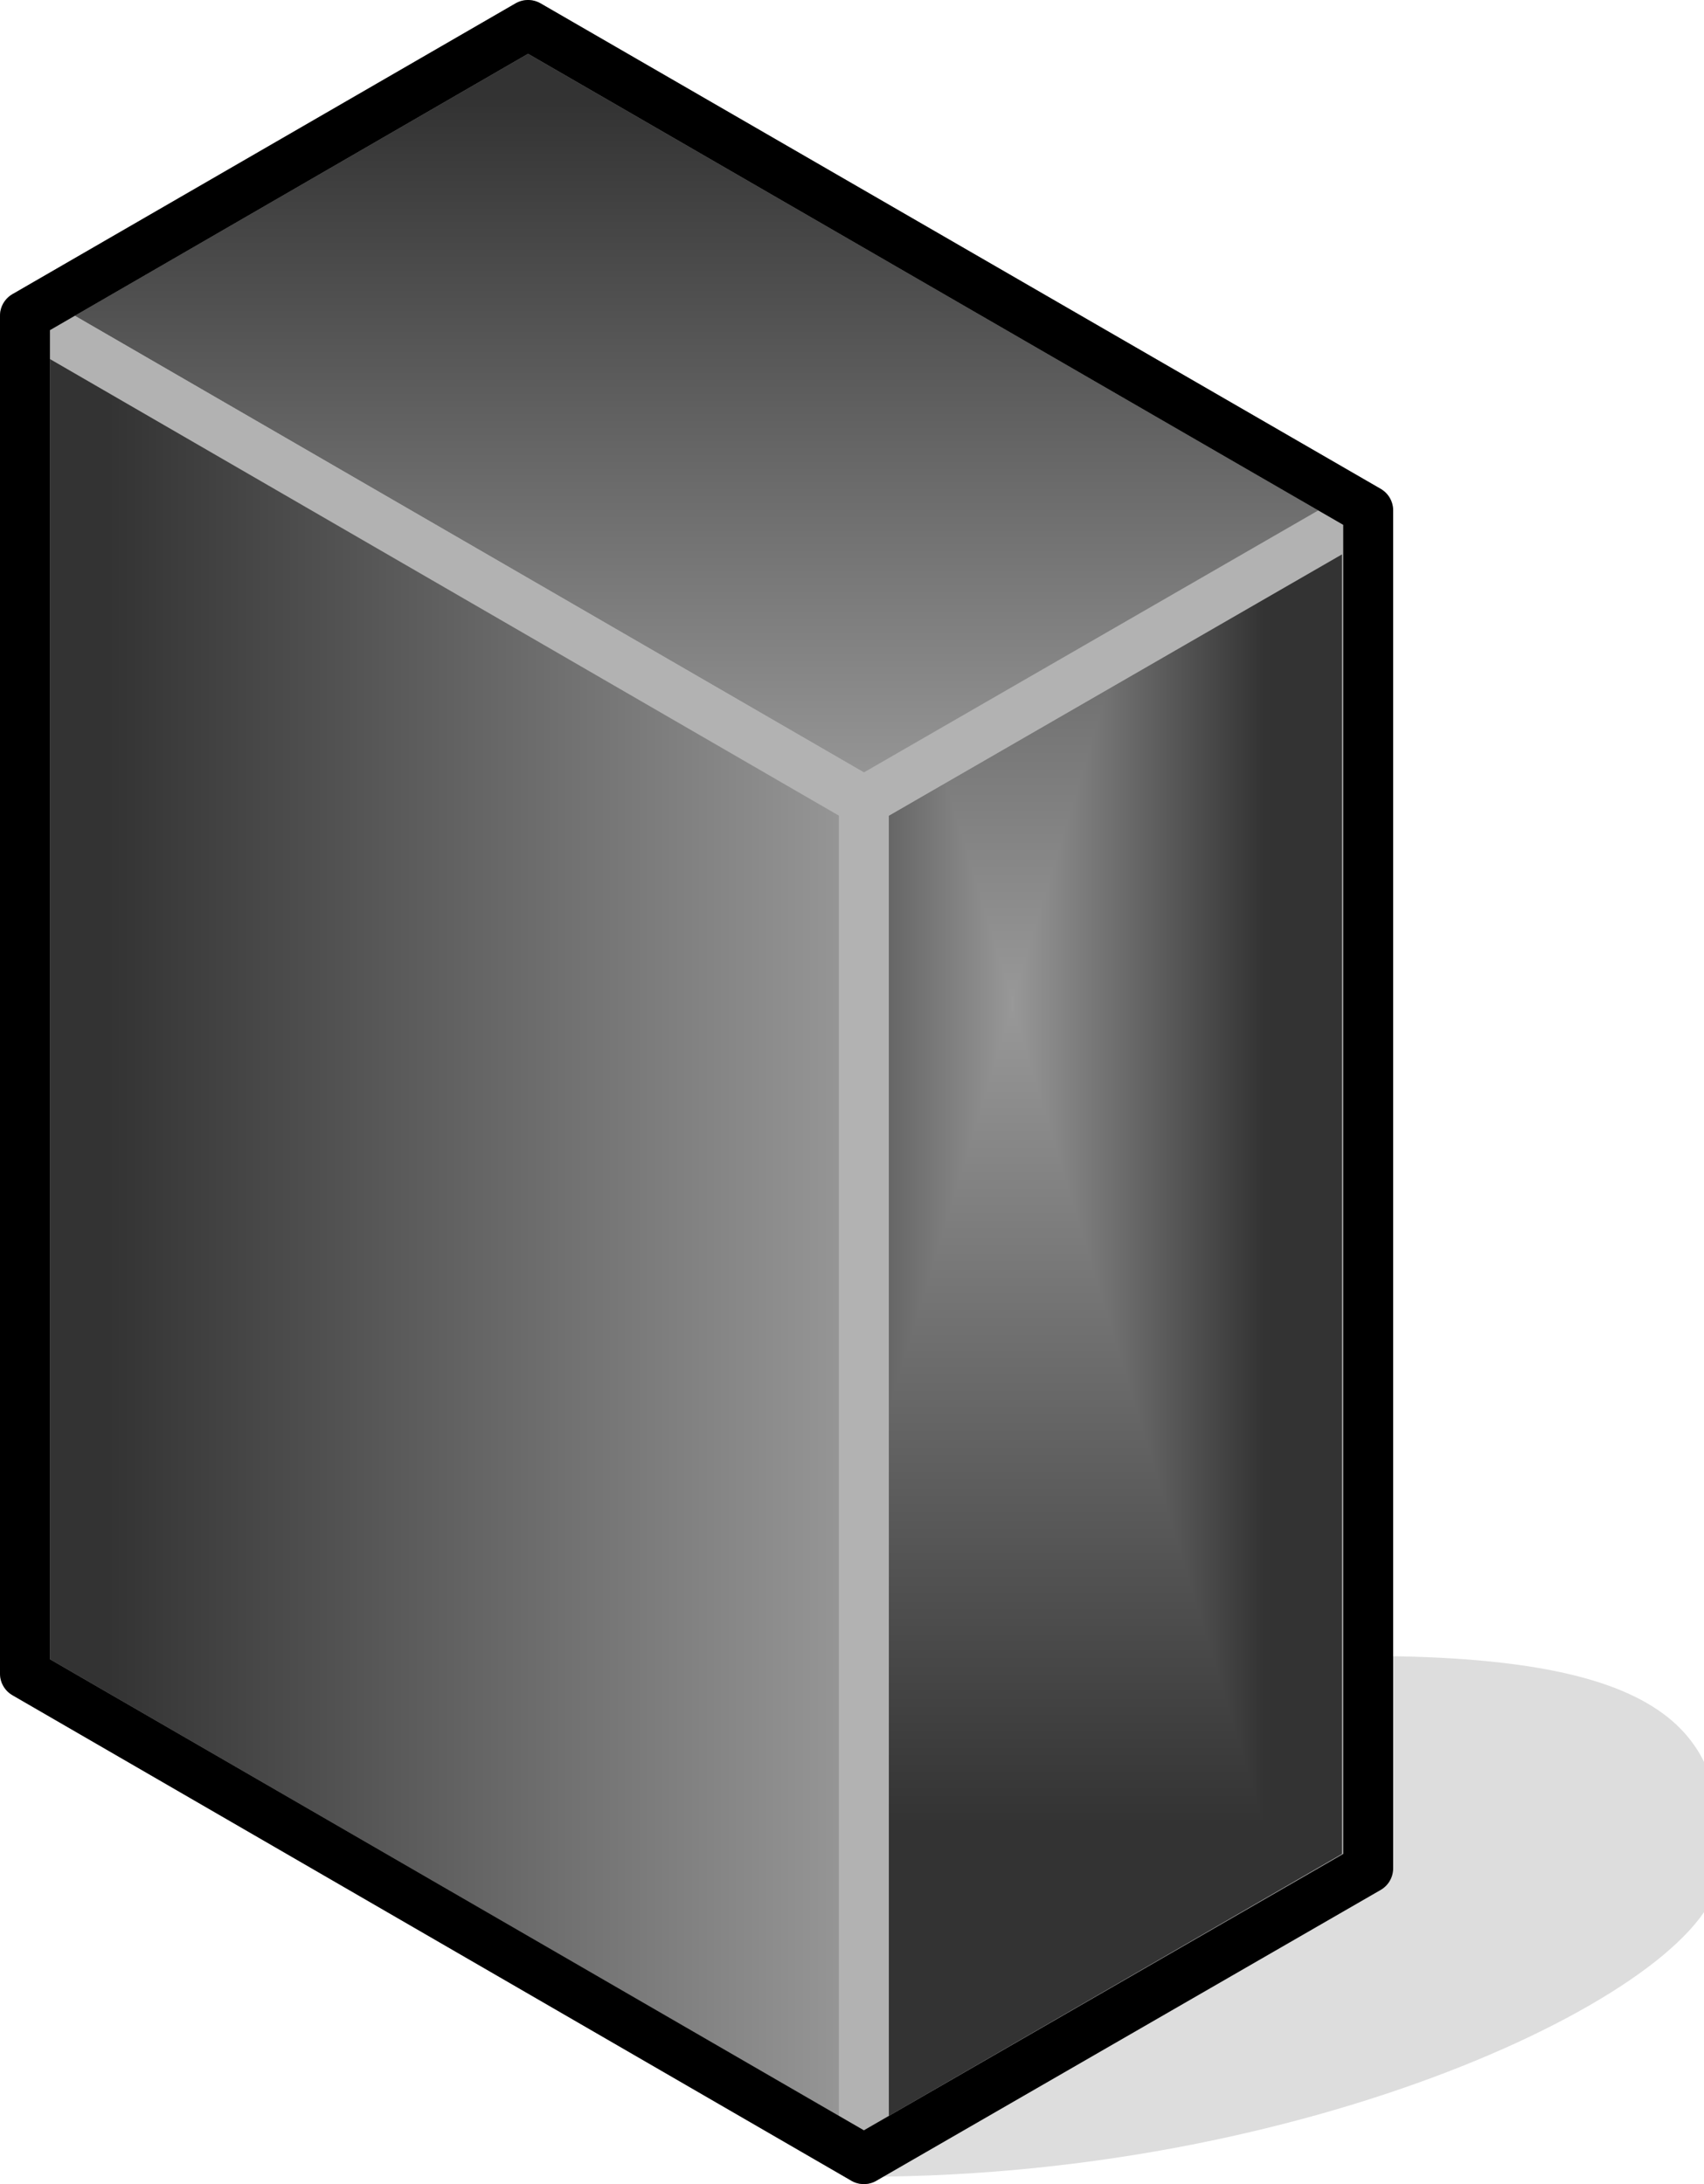 <?xml version="1.0" encoding="UTF-8"?>
<!DOCTYPE svg PUBLIC "-//W3C//DTD SVG 1.1//EN" "http://www.w3.org/Graphics/SVG/1.1/DTD/svg11.dtd">
<svg version="1.2" width="13.65mm" height="17.5mm" viewBox="6201 7480 1365 1750" preserveAspectRatio="xMidYMid" fill-rule="evenodd" stroke-width="28.222" stroke-linejoin="round" xmlns="http://www.w3.org/2000/svg" xmlns:ooo="http://xml.openoffice.org/svg/export" xmlns:xlink="http://www.w3.org/1999/xlink" xmlns:presentation="http://sun.com/xmlns/staroffice/presentation" xmlns:smil="http://www.w3.org/2001/SMIL20/" xmlns:anim="urn:oasis:names:tc:opendocument:xmlns:animation:1.0" xml:space="preserve">
 <defs class="ClipPathGroup">
  <clipPath id="presentation_clip_path" clipPathUnits="userSpaceOnUse">
   <rect x="6201" y="7480" width="1365" height="1750"/>
  </clipPath>
 </defs>
 <defs class="TextShapeIndex">
  <g ooo:slide="id1" ooo:id-list="id3 id4 id5 id6 id7"/>
 </defs>
 <defs class="EmbeddedBulletChars">
  <g id="bullet-char-template(57356)" transform="scale(0,-0)">
   <path d="M 580,1141 L 1163,571 580,0 -4,571 580,1141 Z"/>
  </g>
  <g id="bullet-char-template(57354)" transform="scale(0,-0)">
   <path d="M 8,1128 L 1137,1128 1137,0 8,0 8,1128 Z"/>
  </g>
  <g id="bullet-char-template(10146)" transform="scale(0,-0)">
   <path d="M 174,0 L 602,739 174,1481 1456,739 174,0 Z M 1358,739 L 309,1346 659,739 1358,739 Z"/>
  </g>
  <g id="bullet-char-template(10132)" transform="scale(0,-0)">
   <path d="M 2015,739 L 1276,0 717,0 1260,543 174,543 174,936 1260,936 717,1481 1274,1481 2015,739 Z"/>
  </g>
  <g id="bullet-char-template(10007)" transform="scale(0,-0)">
   <path d="M 0,-2 C -7,14 -16,27 -25,37 L 356,567 C 262,823 215,952 215,954 215,979 228,992 255,992 264,992 276,990 289,987 310,991 331,999 354,1012 L 381,999 492,748 772,1049 836,1024 860,1049 C 881,1039 901,1025 922,1006 886,937 835,863 770,784 769,783 710,716 594,584 L 774,223 C 774,196 753,168 711,139 L 727,119 C 717,90 699,76 672,76 641,76 570,178 457,381 L 164,-76 C 142,-110 111,-127 72,-127 30,-127 9,-110 8,-76 1,-67 -2,-52 -2,-32 -2,-23 -1,-13 0,-2 Z"/>
  </g>
  <g id="bullet-char-template(10004)" transform="scale(0,-0)">
   <path d="M 285,-33 C 182,-33 111,30 74,156 52,228 41,333 41,471 41,549 55,616 82,672 116,743 169,778 240,778 293,778 328,747 346,684 L 369,508 C 377,444 397,411 428,410 L 1163,1116 C 1174,1127 1196,1133 1229,1133 1271,1133 1292,1118 1292,1087 L 1292,965 C 1292,929 1282,901 1262,881 L 442,47 C 390,-6 338,-33 285,-33 Z"/>
  </g>
  <g id="bullet-char-template(9679)" transform="scale(0,-0)">
   <path d="M 813,0 C 632,0 489,54 383,161 276,268 223,411 223,592 223,773 276,916 383,1023 489,1130 632,1184 813,1184 992,1184 1136,1130 1245,1023 1353,916 1407,772 1407,592 1407,412 1353,268 1245,161 1136,54 992,0 813,0 Z"/>
  </g>
  <g id="bullet-char-template(8226)" transform="scale(0,-0)">
   <path d="M 346,457 C 273,457 209,483 155,535 101,586 74,649 74,723 74,796 101,859 155,911 209,963 273,989 346,989 419,989 480,963 531,910 582,859 608,796 608,723 608,648 583,586 532,535 482,483 420,457 346,457 Z"/>
  </g>
  <g id="bullet-char-template(8211)" transform="scale(0,-0)">
   <path d="M -4,459 L 1135,459 1135,606 -4,606 -4,459 Z"/>
  </g>
 </defs>
 <defs class="TextEmbeddedBitmaps"/>
 <g class="SlideGroup">
  <g>
   <g id="id1" class="Slide" clip-path="url(#presentation_clip_path)">
    <g class="Page">
     <g class="Group">
      <g class="com.sun.star.drawing.ClosedBezierShape">
       <g id="id3">
        <rect class="BoundingBox" stroke="none" fill="none" x="6892" y="8820" width="675" height="392"/>
        <path fill="rgb(221,221,221)" stroke="none" d="M 6893,9210 C 7262,9210 7565,9054 7565,8976 7565,8899 7565,8821 7296,8821 7296,9054 6893,8898 6893,9210 Z"/>
        <path fill="none" stroke="rgb(221,221,221)" d="M 6893,9210 C 7262,9210 7565,9054 7565,8976 7565,8899 7565,8821 7296,8821 7296,9054 6893,8898 6893,9210 Z"/>
       </g>
      </g>
      <g class="Group">
       <g class="com.sun.star.drawing.PolyPolygonShape">
        <g id="id4">
         <rect class="BoundingBox" stroke="none" fill="none" x="6873" y="7869" width="444" height="1362"/>
         <g>
          <defs>
           <pattern id="pattern1" x="6893" y="7889" width="404" height="1322" patternUnits="userSpaceOnUse">
            <g transform="translate(-6893,-7889)">
             <path fill="rgb(51,51,51)" stroke="none" d="M 6892,7888 L 7297,7888 7297,9211 6892,9211 6892,7888 Z M 6812,7630 L 7213,7630 7213,8939 6812,8939 6812,7630 Z"/>
             <path fill="rgb(52,52,52)" stroke="none" d="M 6812,7630 L 7213,7630 7213,8939 6812,8939 6812,7630 Z M 6814,7636 L 7211,7636 7211,8933 6814,8933 6814,7636 Z"/>
             <path fill="rgb(53,53,53)" stroke="none" d="M 6814,7636 L 7211,7636 7211,8933 6814,8933 6814,7636 Z M 6816,7643 L 7209,7643 7209,8926 6816,8926 6816,7643 Z"/>
             <path fill="rgb(54,54,54)" stroke="none" d="M 6816,7643 L 7209,7643 7209,8926 6816,8926 6816,7643 Z M 6818,7649 L 7207,7649 7207,8920 6818,8920 6818,7649 Z"/>
             <path fill="rgb(55,55,55)" stroke="none" d="M 6818,7649 L 7207,7649 7207,8920 6818,8920 6818,7649 Z M 6820,7656 L 7205,7656 7205,8913 6820,8913 6820,7656 Z"/>
             <path fill="rgb(56,56,56)" stroke="none" d="M 6820,7656 L 7205,7656 7205,8913 6820,8913 6820,7656 Z M 6822,7662 L 7203,7662 7203,8907 6822,8907 6822,7662 Z"/>
             <path fill="rgb(57,57,57)" stroke="none" d="M 6822,7662 L 7203,7662 7203,8907 6822,8907 6822,7662 Z M 6824,7669 L 7201,7669 7201,8900 6824,8900 6824,7669 Z"/>
             <path fill="rgb(58,58,58)" stroke="none" d="M 6824,7669 L 7201,7669 7201,8900 6824,8900 6824,7669 Z M 6826,7675 L 7199,7675 7199,8894 6826,8894 6826,7675 Z"/>
             <path fill="rgb(59,59,59)" stroke="none" d="M 6826,7675 L 7199,7675 7199,8894 6826,8894 6826,7675 Z M 6828,7682 L 7197,7682 7197,8887 6828,8887 6828,7682 Z"/>
             <path fill="rgb(60,60,60)" stroke="none" d="M 6828,7682 L 7197,7682 7197,8887 6828,8887 6828,7682 Z M 6830,7688 L 7195,7688 7195,8881 6830,8881 6830,7688 Z"/>
             <path fill="rgb(61,61,61)" stroke="none" d="M 6830,7688 L 7195,7688 7195,8881 6830,8881 6830,7688 Z M 6832,7695 L 7193,7695 7193,8874 6832,8874 6832,7695 Z"/>
             <path fill="rgb(62,62,62)" stroke="none" d="M 6832,7695 L 7193,7695 7193,8874 6832,8874 6832,7695 Z M 6834,7701 L 7191,7701 7191,8868 6834,8868 6834,7701 Z"/>
             <path fill="rgb(63,63,63)" stroke="none" d="M 6834,7701 L 7191,7701 7191,8868 6834,8868 6834,7701 Z M 6836,7708 L 7189,7708 7189,8861 6836,8861 6836,7708 Z"/>
             <path fill="rgb(64,64,64)" stroke="none" d="M 6836,7708 L 7189,7708 7189,8861 6836,8861 6836,7708 Z M 6838,7714 L 7187,7714 7187,8855 6838,8855 6838,7714 Z"/>
             <path fill="rgb(65,65,65)" stroke="none" d="M 6838,7714 L 7187,7714 7187,8855 6838,8855 6838,7714 Z M 6840,7721 L 7185,7721 7185,8848 6840,8848 6840,7721 Z"/>
             <path fill="rgb(66,66,66)" stroke="none" d="M 6840,7721 L 7185,7721 7185,8848 6840,8848 6840,7721 Z M 6842,7727 L 7183,7727 7183,8842 6842,8842 6842,7727 Z"/>
             <path fill="rgb(67,67,67)" stroke="none" d="M 6842,7727 L 7183,7727 7183,8842 6842,8842 6842,7727 Z M 6844,7734 L 7181,7734 7181,8835 6844,8835 6844,7734 Z"/>
             <path fill="rgb(68,68,68)" stroke="none" d="M 6844,7734 L 7181,7734 7181,8835 6844,8835 6844,7734 Z M 6846,7740 L 7179,7740 7179,8829 6846,8829 6846,7740 Z"/>
             <path fill="rgb(69,69,69)" stroke="none" d="M 6846,7740 L 7179,7740 7179,8829 6846,8829 6846,7740 Z M 6848,7747 L 7177,7747 7177,8822 6848,8822 6848,7747 Z"/>
             <path fill="rgb(70,70,70)" stroke="none" d="M 6848,7747 L 7177,7747 7177,8822 6848,8822 6848,7747 Z M 6850,7753 L 7175,7753 7175,8816 6850,8816 6850,7753 Z"/>
             <path fill="rgb(71,71,71)" stroke="none" d="M 6850,7753 L 7175,7753 7175,8816 6850,8816 6850,7753 Z M 6852,7760 L 7173,7760 7173,8809 6852,8809 6852,7760 Z"/>
             <path fill="rgb(72,72,72)" stroke="none" d="M 6852,7760 L 7173,7760 7173,8809 6852,8809 6852,7760 Z M 6854,7766 L 7171,7766 7171,8803 6854,8803 6854,7766 Z"/>
             <path fill="rgb(73,73,73)" stroke="none" d="M 6854,7766 L 7171,7766 7171,8803 6854,8803 6854,7766 Z M 6856,7773 L 7169,7773 7169,8796 6856,8796 6856,7773 Z"/>
             <path fill="rgb(74,74,74)" stroke="none" d="M 6856,7773 L 7169,7773 7169,8796 6856,8796 6856,7773 Z M 6858,7779 L 7167,7779 7167,8790 6858,8790 6858,7779 Z"/>
             <path fill="rgb(75,75,75)" stroke="none" d="M 6858,7779 L 7167,7779 7167,8790 6858,8790 6858,7779 Z M 6860,7786 L 7165,7786 7165,8783 6860,8783 6860,7786 Z"/>
             <path fill="rgb(76,76,76)" stroke="none" d="M 6860,7786 L 7165,7786 7165,8783 6860,8783 6860,7786 Z M 6862,7792 L 7163,7792 7163,8777 6862,8777 6862,7792 Z"/>
             <path fill="rgb(77,77,77)" stroke="none" d="M 6862,7792 L 7163,7792 7163,8777 6862,8777 6862,7792 Z M 6864,7799 L 7161,7799 7161,8770 6864,8770 6864,7799 Z"/>
             <path fill="rgb(78,78,78)" stroke="none" d="M 6864,7799 L 7161,7799 7161,8770 6864,8770 6864,7799 Z M 6866,7805 L 7159,7805 7159,8764 6866,8764 6866,7805 Z"/>
             <path fill="rgb(79,79,79)" stroke="none" d="M 6866,7805 L 7159,7805 7159,8764 6866,8764 6866,7805 Z M 6868,7812 L 7157,7812 7157,8757 6868,8757 6868,7812 Z"/>
             <path fill="rgb(80,80,80)" stroke="none" d="M 6868,7812 L 7157,7812 7157,8757 6868,8757 6868,7812 Z M 6870,7818 L 7155,7818 7155,8751 6870,8751 6870,7818 Z"/>
             <path fill="rgb(81,81,81)" stroke="none" d="M 6870,7818 L 7155,7818 7155,8751 6870,8751 6870,7818 Z M 6872,7825 L 7153,7825 7153,8744 6872,8744 6872,7825 Z"/>
             <path fill="rgb(82,82,82)" stroke="none" d="M 6872,7825 L 7153,7825 7153,8744 6872,8744 6872,7825 Z M 6873,7831 L 7151,7831 7151,8738 6873,8738 6873,7831 Z"/>
             <path fill="rgb(83,83,83)" stroke="none" d="M 6873,7831 L 7151,7831 7151,8738 6873,8738 6873,7831 Z M 6875,7838 L 7149,7838 7149,8731 6875,8731 6875,7838 Z"/>
             <path fill="rgb(84,84,84)" stroke="none" d="M 6875,7838 L 7149,7838 7149,8731 6875,8731 6875,7838 Z M 6877,7844 L 7147,7844 7147,8725 6877,8725 6877,7844 Z"/>
             <path fill="rgb(85,85,85)" stroke="none" d="M 6877,7844 L 7147,7844 7147,8725 6877,8725 6877,7844 Z M 6879,7851 L 7145,7851 7145,8718 6879,8718 6879,7851 Z"/>
             <path fill="rgb(86,86,86)" stroke="none" d="M 6879,7851 L 7145,7851 7145,8718 6879,8718 6879,7851 Z M 6881,7857 L 7143,7857 7143,8712 6881,8712 6881,7857 Z"/>
             <path fill="rgb(87,87,87)" stroke="none" d="M 6881,7857 L 7143,7857 7143,8712 6881,8712 6881,7857 Z M 6883,7864 L 7141,7864 7141,8705 6883,8705 6883,7864 Z"/>
             <path fill="rgb(88,88,88)" stroke="none" d="M 6883,7864 L 7141,7864 7141,8705 6883,8705 6883,7864 Z M 6885,7869 L 7139,7869 7139,8699 6885,8699 6885,7869 Z"/>
             <path fill="rgb(89,89,89)" stroke="none" d="M 6885,7869 L 7139,7869 7139,8699 6885,8699 6885,7869 Z M 6887,7876 L 7137,7876 7137,8692 6887,8692 6887,7876 Z"/>
             <path fill="rgb(90,90,90)" stroke="none" d="M 6887,7876 L 7137,7876 7137,8692 6887,8692 6887,7876 Z M 6889,7882 L 7135,7882 7135,8686 6889,8686 6889,7882 Z"/>
             <path fill="rgb(91,91,91)" stroke="none" d="M 6889,7882 L 7135,7882 7135,8686 6889,8686 6889,7882 Z M 6891,7889 L 7133,7889 7133,8679 6891,8679 6891,7889 Z"/>
             <path fill="rgb(92,92,92)" stroke="none" d="M 6891,7889 L 7133,7889 7133,8679 6891,8679 6891,7889 Z M 6893,7895 L 7131,7895 7131,8673 6893,8673 6893,7895 Z"/>
             <path fill="rgb(93,93,93)" stroke="none" d="M 6893,7895 L 7131,7895 7131,8673 6893,8673 6893,7895 Z M 6895,7902 L 7129,7902 7129,8666 6895,8666 6895,7902 Z"/>
             <path fill="rgb(94,94,94)" stroke="none" d="M 6895,7902 L 7129,7902 7129,8666 6895,8666 6895,7902 Z M 6897,7908 L 7127,7908 7127,8660 6897,8660 6897,7908 Z"/>
             <path fill="rgb(95,95,95)" stroke="none" d="M 6897,7908 L 7127,7908 7127,8660 6897,8660 6897,7908 Z M 6899,7915 L 7125,7915 7125,8653 6899,8653 6899,7915 Z"/>
             <path fill="rgb(96,96,96)" stroke="none" d="M 6899,7915 L 7125,7915 7125,8653 6899,8653 6899,7915 Z M 6901,7921 L 7123,7921 7123,8647 6901,8647 6901,7921 Z"/>
             <path fill="rgb(97,97,97)" stroke="none" d="M 6901,7921 L 7123,7921 7123,8647 6901,8647 6901,7921 Z M 6903,7928 L 7121,7928 7121,8640 6903,8640 6903,7928 Z"/>
             <path fill="rgb(98,98,98)" stroke="none" d="M 6903,7928 L 7121,7928 7121,8640 6903,8640 6903,7928 Z M 6905,7934 L 7119,7934 7119,8634 6905,8634 6905,7934 Z"/>
             <path fill="rgb(99,99,99)" stroke="none" d="M 6905,7934 L 7119,7934 7119,8634 6905,8634 6905,7934 Z M 6907,7941 L 7117,7941 7117,8627 6907,8627 6907,7941 Z"/>
             <path fill="rgb(100,100,100)" stroke="none" d="M 6907,7941 L 7117,7941 7117,8627 6907,8627 6907,7941 Z M 6909,7947 L 7115,7947 7115,8621 6909,8621 6909,7947 Z"/>
             <path fill="rgb(101,101,101)" stroke="none" d="M 6909,7947 L 7115,7947 7115,8621 6909,8621 6909,7947 Z M 6911,7954 L 7113,7954 7113,8614 6911,8614 6911,7954 Z"/>
             <path fill="rgb(102,102,102)" stroke="none" d="M 6911,7954 L 7113,7954 7113,8614 6911,8614 6911,7954 Z M 6913,7960 L 7111,7960 7111,8608 6913,8608 6913,7960 Z"/>
             <path fill="rgb(103,103,103)" stroke="none" d="M 6913,7960 L 7111,7960 7111,8608 6913,8608 6913,7960 Z M 6915,7966 L 7109,7966 7109,8602 6915,8602 6915,7966 Z"/>
             <path fill="rgb(104,104,104)" stroke="none" d="M 6915,7966 L 7109,7966 7109,8602 6915,8602 6915,7966 Z M 6917,7973 L 7107,7973 7107,8595 6917,8595 6917,7973 Z"/>
             <path fill="rgb(105,105,105)" stroke="none" d="M 6917,7973 L 7107,7973 7107,8595 6917,8595 6917,7973 Z M 6919,7979 L 7105,7979 7105,8589 6919,8589 6919,7979 Z"/>
             <path fill="rgb(106,106,106)" stroke="none" d="M 6919,7979 L 7105,7979 7105,8589 6919,8589 6919,7979 Z M 6921,7986 L 7103,7986 7103,8582 6921,8582 6921,7986 Z"/>
             <path fill="rgb(107,107,107)" stroke="none" d="M 6921,7986 L 7103,7986 7103,8582 6921,8582 6921,7986 Z M 6923,7992 L 7101,7992 7101,8576 6923,8576 6923,7992 Z"/>
             <path fill="rgb(108,108,108)" stroke="none" d="M 6923,7992 L 7101,7992 7101,8576 6923,8576 6923,7992 Z M 6925,7999 L 7099,7999 7099,8569 6925,8569 6925,7999 Z"/>
             <path fill="rgb(109,109,109)" stroke="none" d="M 6925,7999 L 7099,7999 7099,8569 6925,8569 6925,7999 Z M 6927,8005 L 7097,8005 7097,8563 6927,8563 6927,8005 Z"/>
             <path fill="rgb(110,110,110)" stroke="none" d="M 6927,8005 L 7097,8005 7097,8563 6927,8563 6927,8005 Z M 6929,8012 L 7095,8012 7095,8556 6929,8556 6929,8012 Z"/>
             <path fill="rgb(111,111,111)" stroke="none" d="M 6929,8012 L 7095,8012 7095,8556 6929,8556 6929,8012 Z M 6931,8018 L 7093,8018 7093,8550 6931,8550 6931,8018 Z"/>
             <path fill="rgb(112,112,112)" stroke="none" d="M 6931,8018 L 7093,8018 7093,8550 6931,8550 6931,8018 Z M 6933,8025 L 7091,8025 7091,8543 6933,8543 6933,8025 Z"/>
             <path fill="rgb(113,113,113)" stroke="none" d="M 6933,8025 L 7091,8025 7091,8543 6933,8543 6933,8025 Z M 6935,8031 L 7089,8031 7089,8537 6935,8537 6935,8031 Z"/>
             <path fill="rgb(114,114,114)" stroke="none" d="M 6935,8031 L 7089,8031 7089,8537 6935,8537 6935,8031 Z M 6937,8038 L 7087,8038 7087,8530 6937,8530 6937,8038 Z"/>
             <path fill="rgb(115,115,115)" stroke="none" d="M 6937,8038 L 7087,8038 7087,8530 6937,8530 6937,8038 Z M 6939,8044 L 7085,8044 7085,8524 6939,8524 6939,8044 Z"/>
             <path fill="rgb(116,116,116)" stroke="none" d="M 6939,8044 L 7085,8044 7085,8524 6939,8524 6939,8044 Z M 6941,8051 L 7083,8051 7083,8517 6941,8517 6941,8051 Z"/>
             <path fill="rgb(117,117,117)" stroke="none" d="M 6941,8051 L 7083,8051 7083,8517 6941,8517 6941,8051 Z M 6943,8057 L 7081,8057 7081,8511 6943,8511 6943,8057 Z"/>
             <path fill="rgb(118,118,118)" stroke="none" d="M 6943,8057 L 7081,8057 7081,8511 6943,8511 6943,8057 Z M 6945,8064 L 7079,8064 7079,8504 6945,8504 6945,8064 Z"/>
             <path fill="rgb(119,119,119)" stroke="none" d="M 6945,8064 L 7079,8064 7079,8504 6945,8504 6945,8064 Z M 6947,8070 L 7077,8070 7077,8498 6947,8498 6947,8070 Z"/>
             <path fill="rgb(120,120,120)" stroke="none" d="M 6947,8070 L 7077,8070 7077,8498 6947,8498 6947,8070 Z M 6949,8077 L 7075,8077 7075,8491 6949,8491 6949,8077 Z"/>
             <path fill="rgb(121,121,121)" stroke="none" d="M 6949,8077 L 7075,8077 7075,8491 6949,8491 6949,8077 Z M 6951,8083 L 7073,8083 7073,8485 6951,8485 6951,8083 Z"/>
             <path fill="rgb(122,122,122)" stroke="none" d="M 6951,8083 L 7073,8083 7073,8485 6951,8485 6951,8083 Z M 6953,8090 L 7071,8090 7071,8478 6953,8478 6953,8090 Z"/>
             <path fill="rgb(123,123,123)" stroke="none" d="M 6953,8090 L 7071,8090 7071,8478 6953,8478 6953,8090 Z M 6955,8096 L 7069,8096 7069,8472 6955,8472 6955,8096 Z"/>
             <path fill="rgb(124,124,124)" stroke="none" d="M 6955,8096 L 7069,8096 7069,8472 6955,8472 6955,8096 Z M 6957,8103 L 7067,8103 7067,8465 6957,8465 6957,8103 Z"/>
             <path fill="rgb(125,125,125)" stroke="none" d="M 6957,8103 L 7067,8103 7067,8465 6957,8465 6957,8103 Z M 6959,8109 L 7065,8109 7065,8459 6959,8459 6959,8109 Z"/>
             <path fill="rgb(126,126,126)" stroke="none" d="M 6959,8109 L 7065,8109 7065,8459 6959,8459 6959,8109 Z M 6961,8116 L 7063,8116 7063,8452 6961,8452 6961,8116 Z"/>
             <path fill="rgb(127,127,127)" stroke="none" d="M 6961,8116 L 7063,8116 7063,8452 6961,8452 6961,8116 Z M 6963,8122 L 7061,8122 7061,8446 6963,8446 6963,8122 Z"/>
             <path fill="rgb(128,128,128)" stroke="none" d="M 6963,8122 L 7061,8122 7061,8446 6963,8446 6963,8122 Z M 6965,8129 L 7059,8129 7059,8439 6965,8439 6965,8129 Z"/>
             <path fill="rgb(129,129,129)" stroke="none" d="M 6965,8129 L 7059,8129 7059,8439 6965,8439 6965,8129 Z M 6967,8135 L 7057,8135 7057,8433 6967,8433 6967,8135 Z"/>
             <path fill="rgb(130,130,130)" stroke="none" d="M 6967,8135 L 7057,8135 7057,8433 6967,8433 6967,8135 Z M 6969,8142 L 7055,8142 7055,8426 6969,8426 6969,8142 Z"/>
             <path fill="rgb(131,131,131)" stroke="none" d="M 6969,8142 L 7055,8142 7055,8426 6969,8426 6969,8142 Z M 6971,8148 L 7053,8148 7053,8420 6971,8420 6971,8148 Z"/>
             <path fill="rgb(132,132,132)" stroke="none" d="M 6971,8148 L 7053,8148 7053,8420 6971,8420 6971,8148 Z M 6973,8155 L 7051,8155 7051,8413 6973,8413 6973,8155 Z"/>
             <path fill="rgb(133,133,133)" stroke="none" d="M 6973,8155 L 7051,8155 7051,8413 6973,8413 6973,8155 Z M 6975,8161 L 7049,8161 7049,8407 6975,8407 6975,8161 Z"/>
             <path fill="rgb(134,134,134)" stroke="none" d="M 6975,8161 L 7049,8161 7049,8407 6975,8407 6975,8161 Z M 6977,8168 L 7047,8168 7047,8400 6977,8400 6977,8168 Z"/>
             <path fill="rgb(135,135,135)" stroke="none" d="M 6977,8168 L 7047,8168 7047,8400 6977,8400 6977,8168 Z M 6979,8174 L 7045,8174 7045,8394 6979,8394 6979,8174 Z"/>
             <path fill="rgb(136,136,136)" stroke="none" d="M 6979,8174 L 7045,8174 7045,8394 6979,8394 6979,8174 Z M 6981,8181 L 7043,8181 7043,8387 6981,8387 6981,8181 Z"/>
             <path fill="rgb(137,137,137)" stroke="none" d="M 6981,8181 L 7043,8181 7043,8387 6981,8387 6981,8181 Z M 6983,8187 L 7041,8187 7041,8381 6983,8381 6983,8187 Z"/>
             <path fill="rgb(138,138,138)" stroke="none" d="M 6983,8187 L 7041,8187 7041,8381 6983,8381 6983,8187 Z M 6985,8194 L 7039,8194 7039,8374 6985,8374 6985,8194 Z"/>
             <path fill="rgb(139,139,139)" stroke="none" d="M 6985,8194 L 7039,8194 7039,8374 6985,8374 6985,8194 Z M 6987,8200 L 7037,8200 7037,8368 6987,8368 6987,8200 Z"/>
             <path fill="rgb(140,140,140)" stroke="none" d="M 6987,8200 L 7037,8200 7037,8368 6987,8368 6987,8200 Z M 6989,8207 L 7035,8207 7035,8361 6989,8361 6989,8207 Z"/>
             <path fill="rgb(141,141,141)" stroke="none" d="M 6989,8207 L 7035,8207 7035,8361 6989,8361 6989,8207 Z M 6991,8213 L 7033,8213 7033,8355 6991,8355 6991,8213 Z"/>
             <path fill="rgb(142,142,142)" stroke="none" d="M 6991,8213 L 7033,8213 7033,8355 6991,8355 6991,8213 Z M 6993,8220 L 7031,8220 7031,8348 6993,8348 6993,8220 Z"/>
             <path fill="rgb(143,143,143)" stroke="none" d="M 6993,8220 L 7031,8220 7031,8348 6993,8348 6993,8220 Z M 6995,8226 L 7029,8226 7029,8342 6995,8342 6995,8226 Z"/>
             <path fill="rgb(144,144,144)" stroke="none" d="M 6995,8226 L 7029,8226 7029,8342 6995,8342 6995,8226 Z M 6997,8233 L 7027,8233 7027,8335 6997,8335 6997,8233 Z"/>
             <path fill="rgb(145,145,145)" stroke="none" d="M 6997,8233 L 7027,8233 7027,8335 6997,8335 6997,8233 Z M 6999,8239 L 7025,8239 7025,8329 6999,8329 6999,8239 Z"/>
             <path fill="rgb(146,146,146)" stroke="none" d="M 6999,8239 L 7025,8239 7025,8329 6999,8329 6999,8239 Z M 7001,8246 L 7023,8246 7023,8322 7001,8322 7001,8246 Z"/>
             <path fill="rgb(147,147,147)" stroke="none" d="M 7001,8246 L 7023,8246 7023,8322 7001,8322 7001,8246 Z M 7003,8252 L 7021,8252 7021,8316 7003,8316 7003,8252 Z"/>
             <path fill="rgb(148,148,148)" stroke="none" d="M 7003,8252 L 7021,8252 7021,8316 7003,8316 7003,8252 Z M 7005,8259 L 7019,8259 7019,8309 7005,8309 7005,8259 Z"/>
             <path fill="rgb(149,149,149)" stroke="none" d="M 7005,8259 L 7019,8259 7019,8309 7005,8309 7005,8259 Z M 7007,8265 L 7017,8265 7017,8303 7007,8303 7007,8265 Z"/>
             <path fill="rgb(150,150,150)" stroke="none" d="M 7007,8265 L 7017,8265 7017,8303 7007,8303 7007,8265 Z M 7009,8272 L 7015,8272 7015,8296 7009,8296 7009,8272 Z"/>
             <path fill="rgb(151,151,151)" stroke="none" d="M 7009,8272 L 7015,8272 7015,8296 7009,8296 7009,8272 Z M 7011,8278 L 7013,8278 7013,8290 7011,8290 7011,8278 Z"/>
             <path fill="rgb(153,153,153)" stroke="none" d="M 7011,8278 L 7013,8278 7013,8290 7011,8290 7011,8278 Z"/>
            </g>
           </pattern>
          </defs>
          <path style="fill:url(#pattern1)" d="M 6893,9210 L 6893,8122 7296,7889 7296,8977 6893,9210 Z"/>
         </g>
         <path fill="none" stroke="rgb(178,178,178)" stroke-width="40" stroke-linejoin="round" d="M 6893,9210 L 6893,8122 7296,7889 7296,8977 6893,9210 Z"/>
        </g>
       </g>
       <g class="com.sun.star.drawing.PolyPolygonShape">
        <g id="id5">
         <rect class="BoundingBox" stroke="none" fill="none" x="6201" y="7479" width="1117" height="664"/>
         <g>
          <defs>
           <linearGradient id="gradient1" x1="6759" y1="7500" x2="6759" y2="8122" gradientUnits="userSpaceOnUse">
            <stop offset="0.1" style="stop-color:rgb(51,51,51)"/>
            <stop offset="1" style="stop-color:rgb(153,153,153)"/>
           </linearGradient>
          </defs>
          <path style="fill:url(#gradient1)" d="M 6893,8122 L 6221,7733 6624,7500 7297,7889 6893,8122 Z"/>
         </g>
         <path fill="none" stroke="rgb(178,178,178)" stroke-width="40" stroke-linejoin="round" d="M 6893,8122 L 6221,7733 6624,7500 7297,7889 6893,8122 Z"/>
        </g>
       </g>
       <g class="com.sun.star.drawing.PolyPolygonShape">
        <g id="id6">
         <rect class="BoundingBox" stroke="none" fill="none" x="6201" y="7713" width="713" height="1518"/>
         <g>
          <defs>
           <linearGradient id="gradient2" x1="6220" y1="8471" x2="6895" y2="8471" gradientUnits="userSpaceOnUse">
            <stop offset="0.1" style="stop-color:rgb(51,51,51)"/>
            <stop offset="1" style="stop-color:rgb(153,153,153)"/>
           </linearGradient>
          </defs>
          <path style="fill:url(#gradient2)" d="M 6221,8821 L 6221,7733 6893,8122 6893,9210 6221,8821 Z"/>
         </g>
         <path fill="none" stroke="rgb(178,178,178)" stroke-width="40" stroke-linejoin="round" d="M 6221,8821 L 6221,7733 6893,8122 6893,9210 6221,8821 Z"/>
        </g>
       </g>
       <g class="com.sun.star.drawing.PolyPolygonShape">
        <g id="id7">
         <rect class="BoundingBox" stroke="none" fill="none" x="6201" y="7480" width="1117" height="1751"/>
         <path fill="none" stroke="rgb(0,0,0)" stroke-width="40" stroke-linejoin="round" d="M 6221,8821 L 6221,7733 6624,7500 7297,7889 7297,8977 6893,9210 6221,8821 Z"/>
        </g>
       </g>
      </g>
     </g>
    </g>
   </g>
  </g>
 </g>
</svg>
